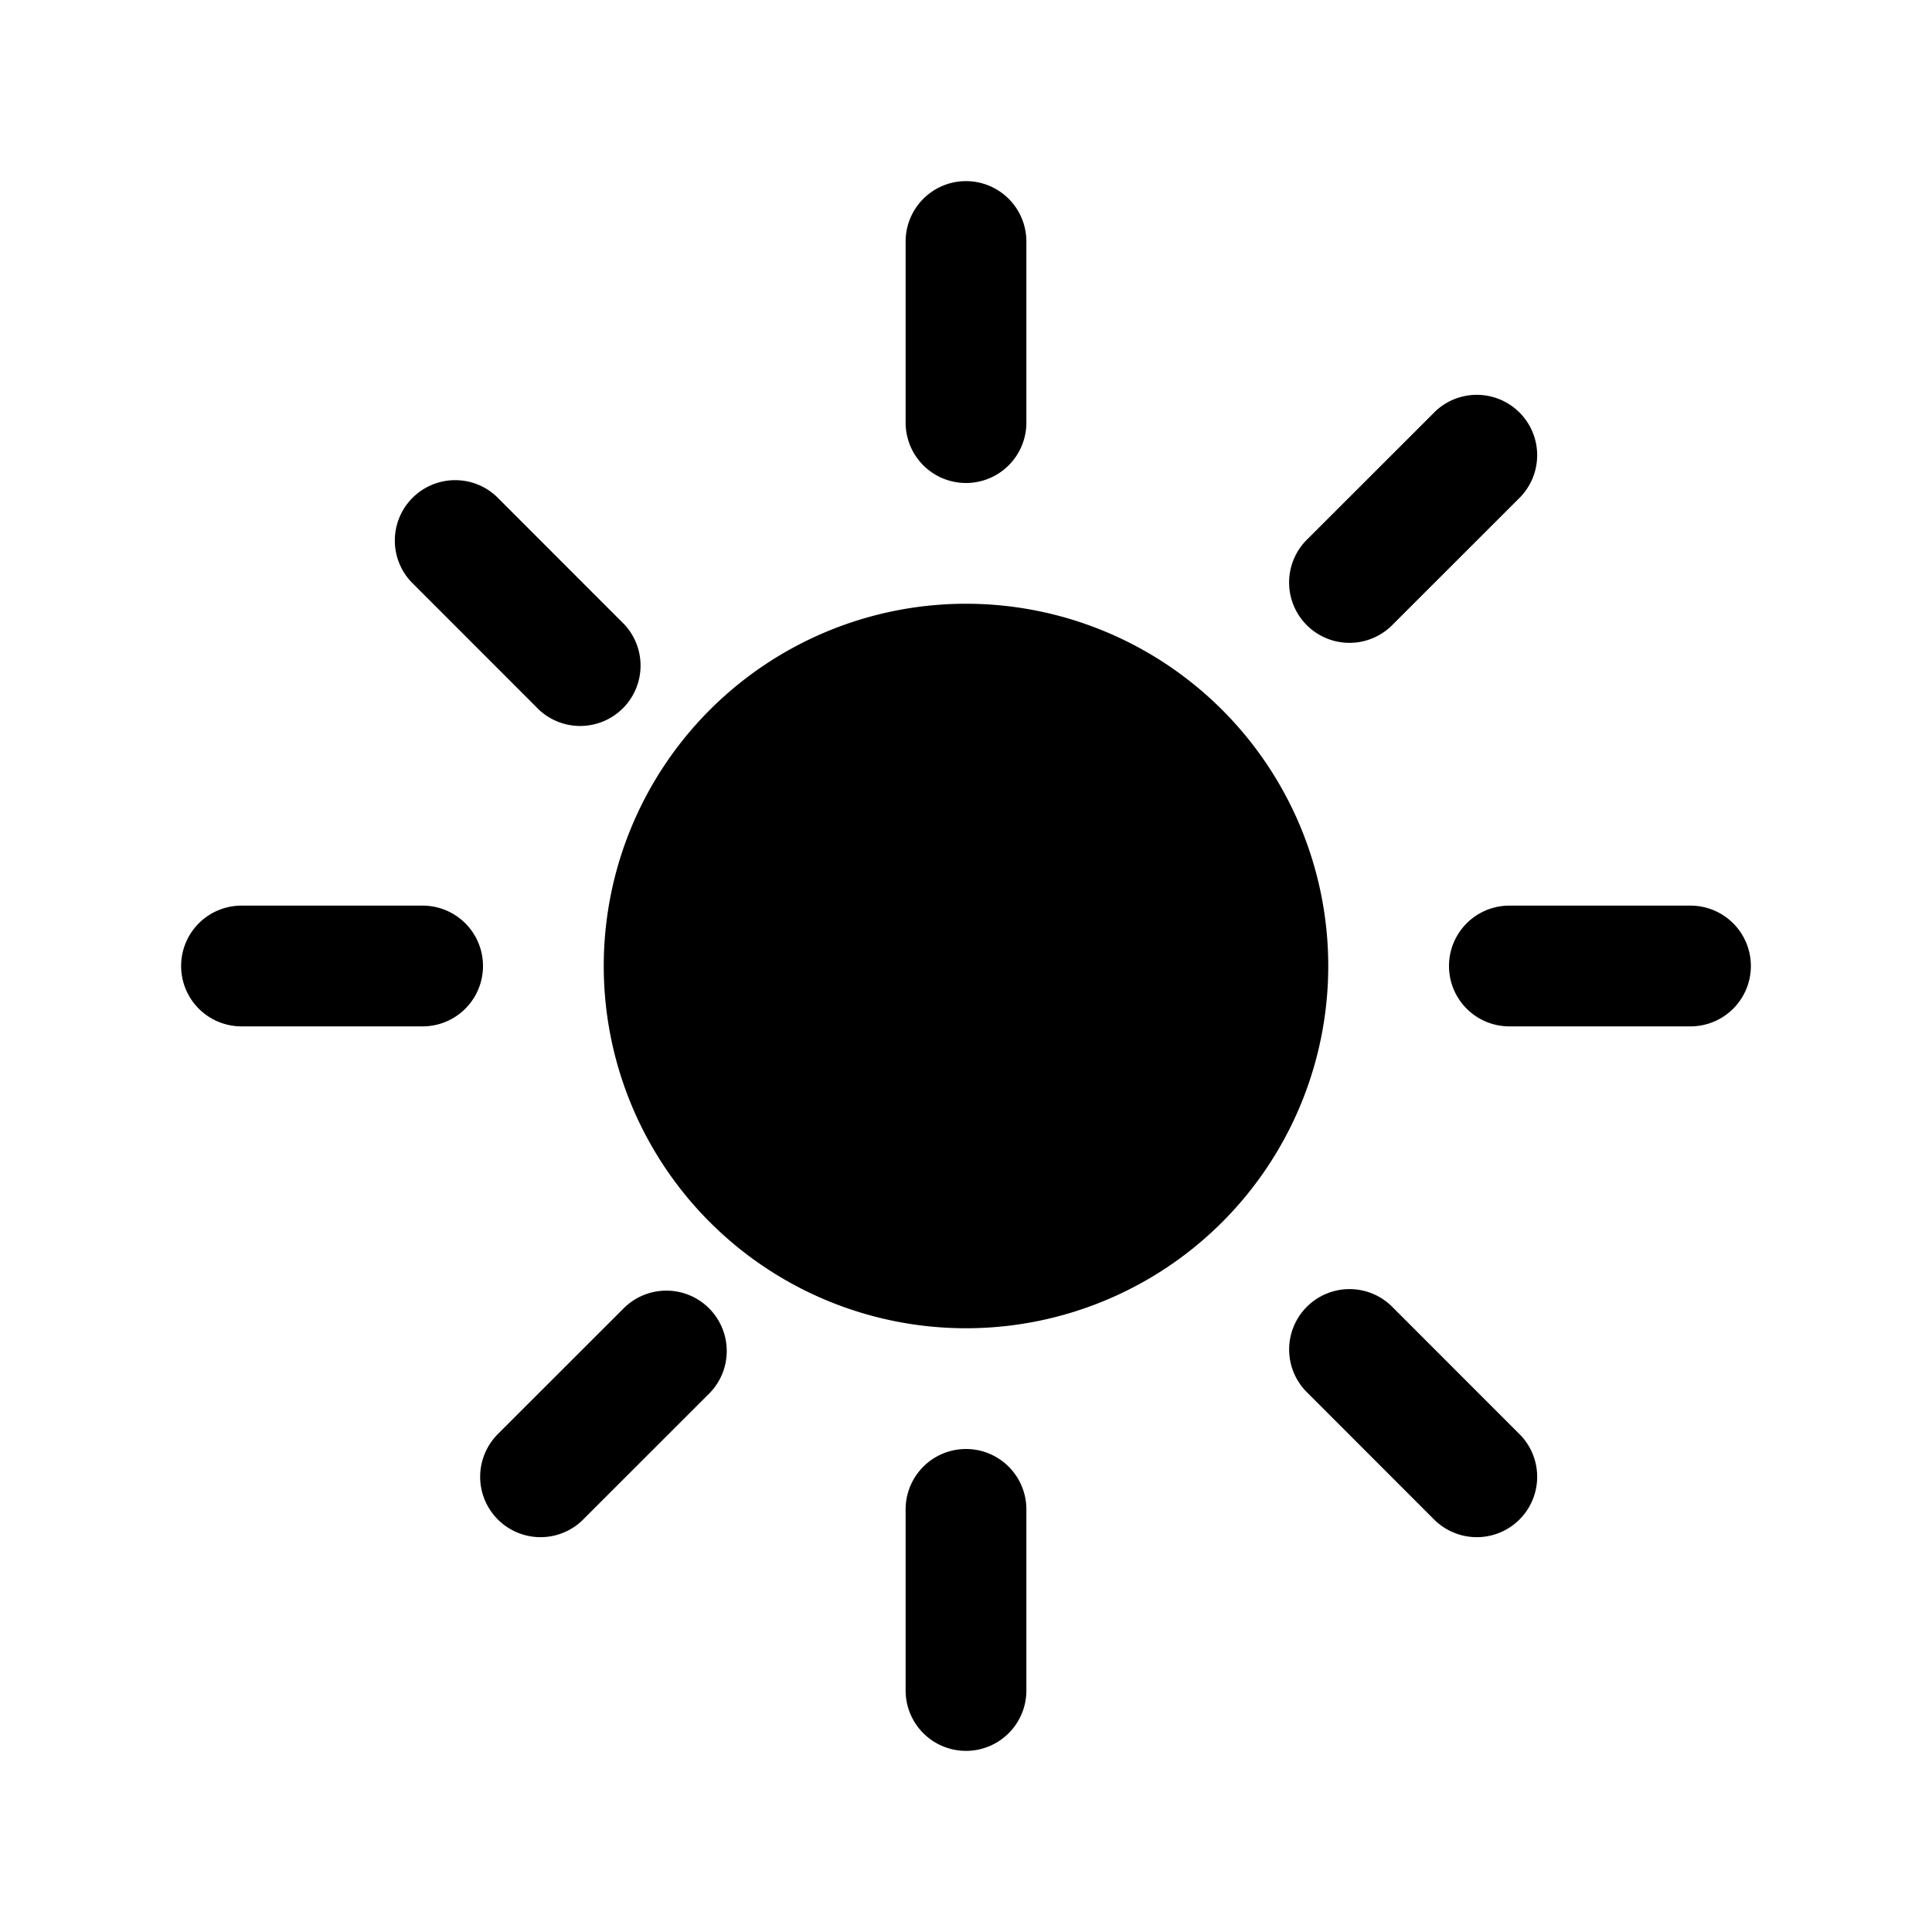 <svg fill="currentColor" viewBox="0 0 24 24">
  <path d="M12 2.25a.75.75 0 0 1 .75.75v2.25a.75.75 0 0 1 -1.5 0V3a.75.75 0 0 1 .75 -.75zM7.5 12a4.5 4.5 0 1 1 9 0a4.5 4.5 0 0 1 -9 0zM18.894 6.166a.75.75 0 0 0 -1.06 -1.06l-1.591 1.59a.75.75 0 1 0 1.06 1.061l1.591 -1.59zM21.75 12a.75.75 0 0 1 -.75.75h-2.25a.75.75 0 0 1 0 -1.5H21a.75.75 0 0 1 .75.75zM17.834 18.894a.75.75 0 0 0 1.06 -1.06l-1.59 -1.591a.75.75 0 1 0 -1.061 1.06l1.59 1.591zM12 18a.75.75 0 0 1 .75.75V21a.75.75 0 0 1 -1.5 0v-2.25a.75.75 0 0 1 .75 -.75zM6.166 17.834a.75.75 0 0 0 1.06 1.06l1.591 -1.59a.75.75 0 0 0 -1.06 -1.061l-1.591 1.59zM2.25 12a.75.75 0 0 1 .75 -.75H5.25a.75.75 0 0 1 0 1.5H3a.75.75 0 0 1 -.75 -.75zM6.166 6.166a.75.75 0 0 0 -1.06 1.06l1.59 1.591a.75.75 0 0 0 1.06 -1.06l-1.59 -1.591z"/>
</svg> 